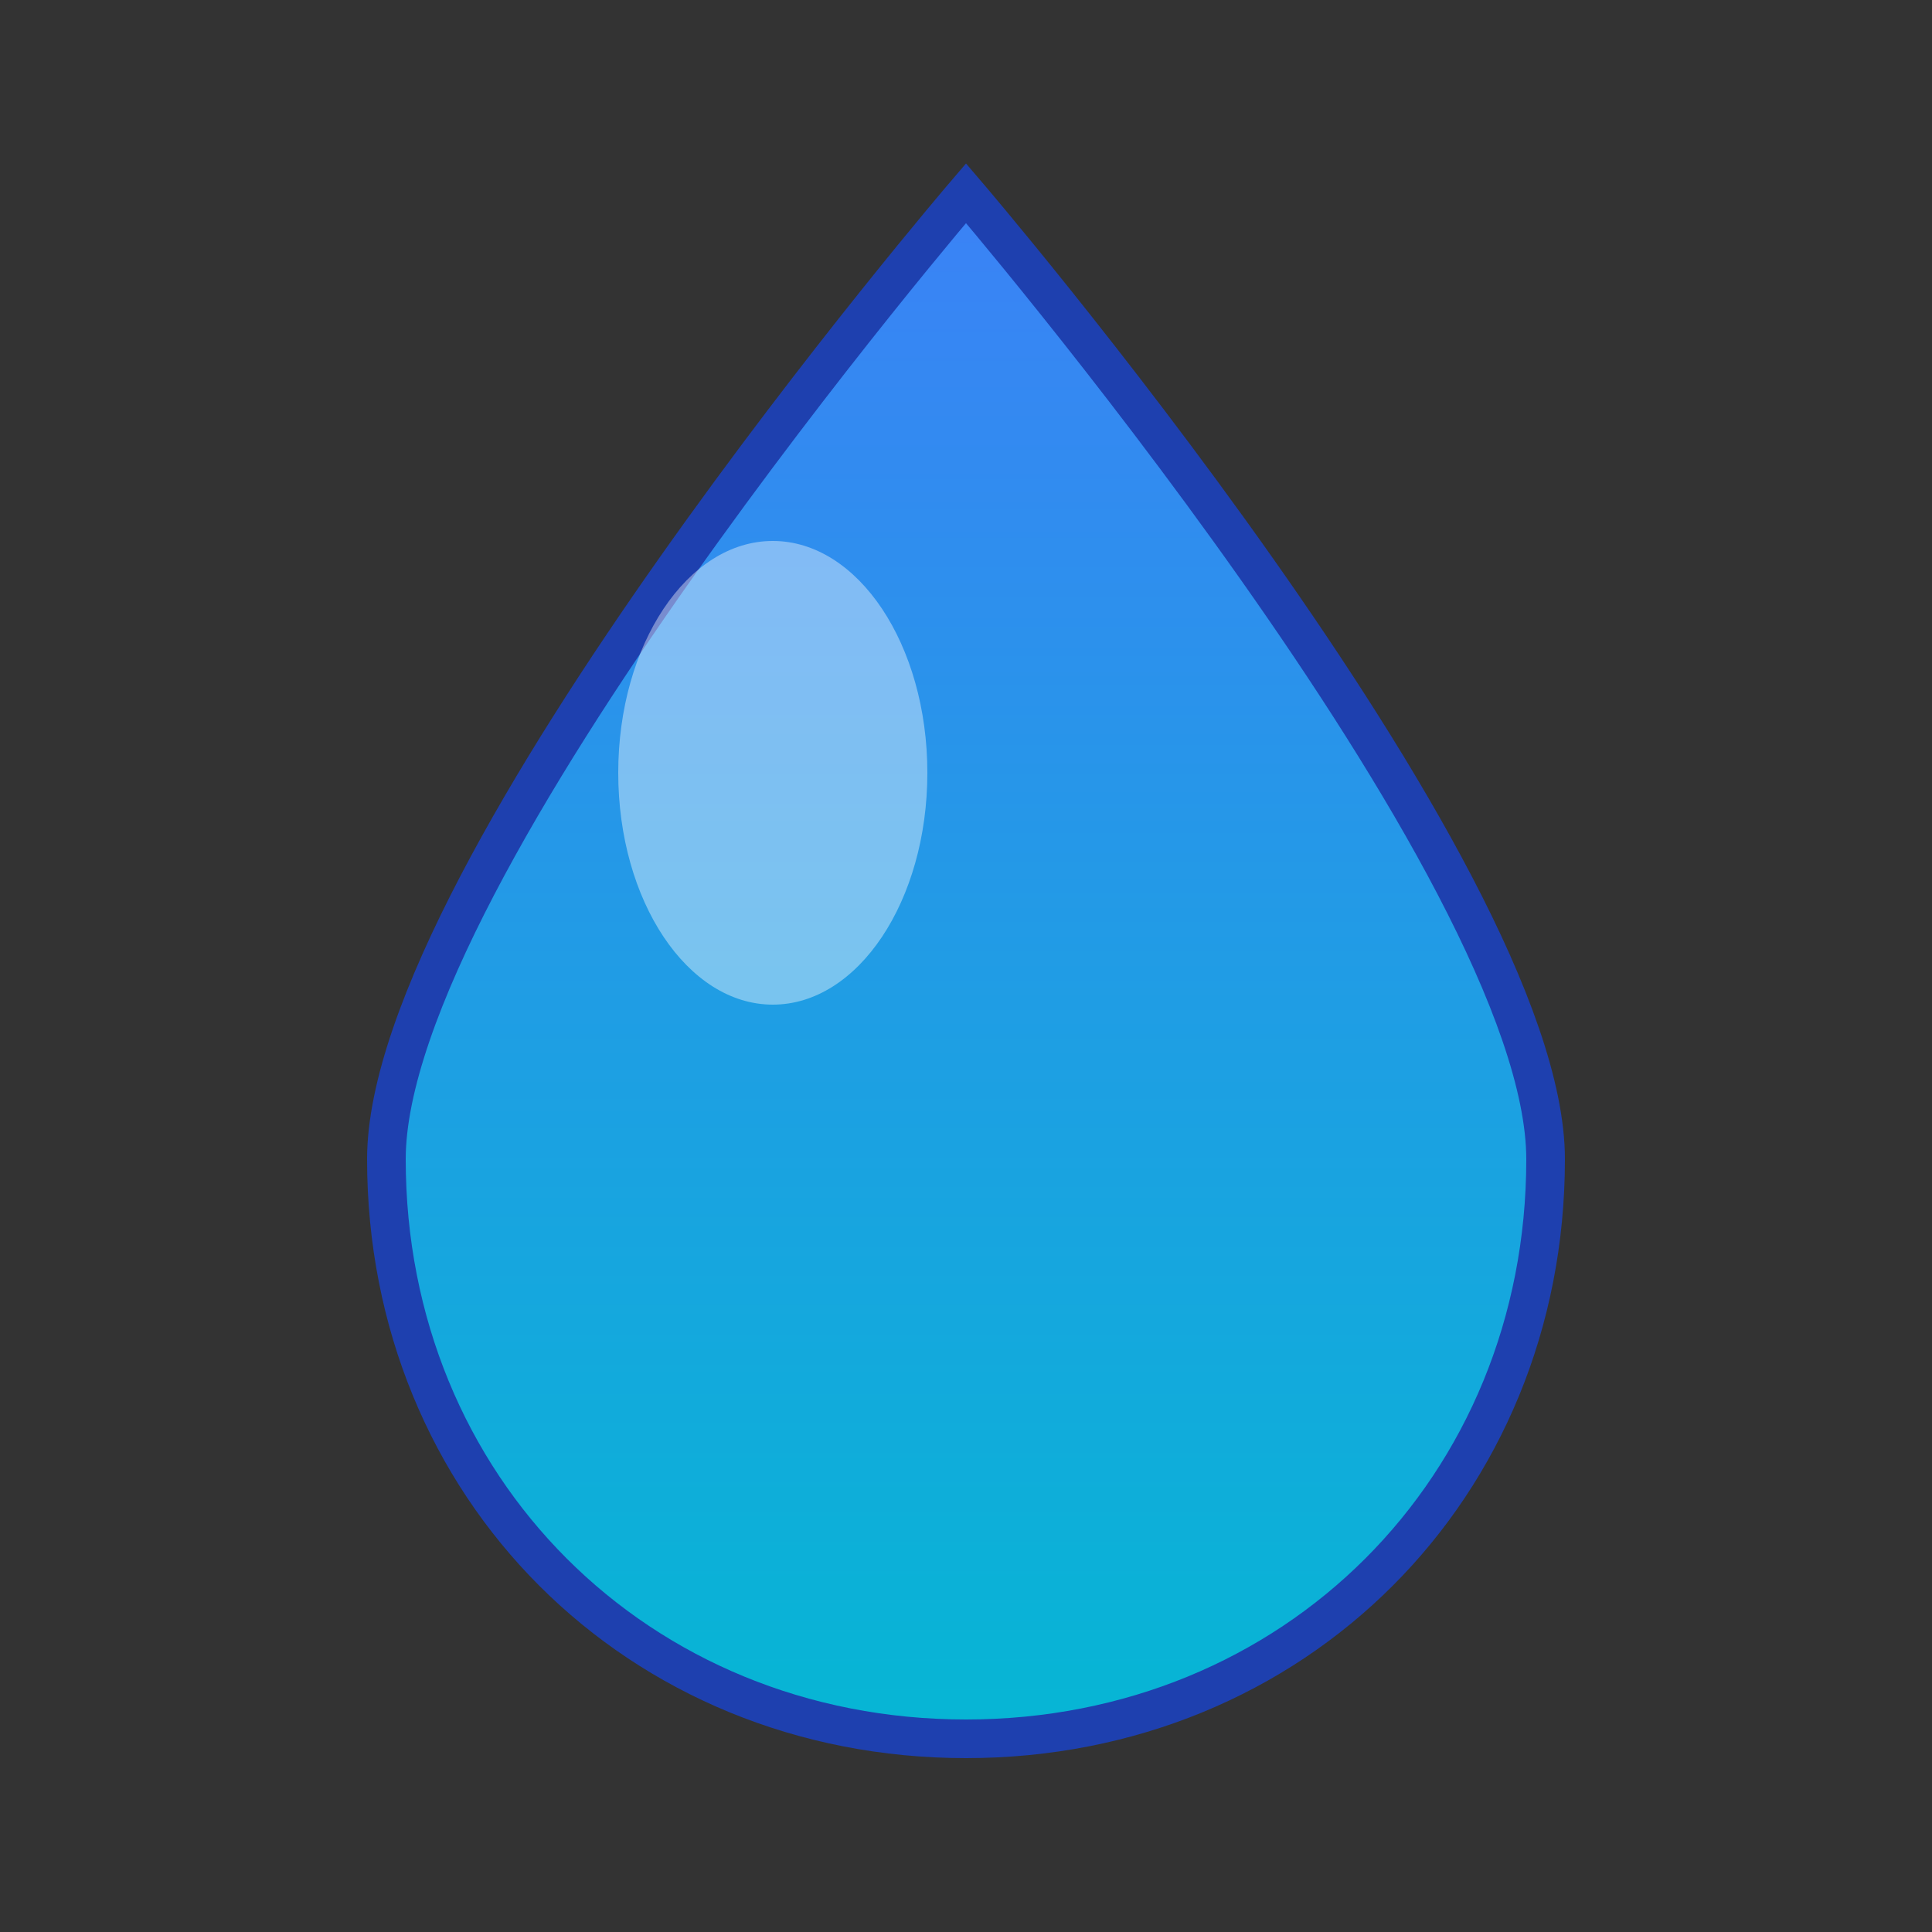 <svg xmlns="http://www.w3.org/2000/svg" viewBox="0 0 100 100">
  <rect x="0" y="0" width="100" height="100" fill="#333333" stroke="none"/>
  <defs>
    <linearGradient id="waterGradient" x1="0%" y1="0%" x2="0%" y2="100%">
      <stop offset="0%" style="stop-color:#3b82f6;stop-opacity:1" />
      <stop offset="100%" style="stop-color:#06b6d4;stop-opacity:1" />
    </linearGradient>
  </defs>
  <!-- Water droplet shape -->
  <path d="M50 10 C50 10, 20 45, 20 60 C20 77, 33 90, 50 90 C67 90, 80 77, 80 60 C80 45, 50 10, 50 10 Z" 
        fill="url(#waterGradient)" 
        stroke="#1e40af" 
        stroke-width="2"/>
  <!-- Highlight/shine effect -->
  <ellipse cx="40" cy="40" rx="8" ry="12" fill="white" opacity="0.4"/>
</svg>
